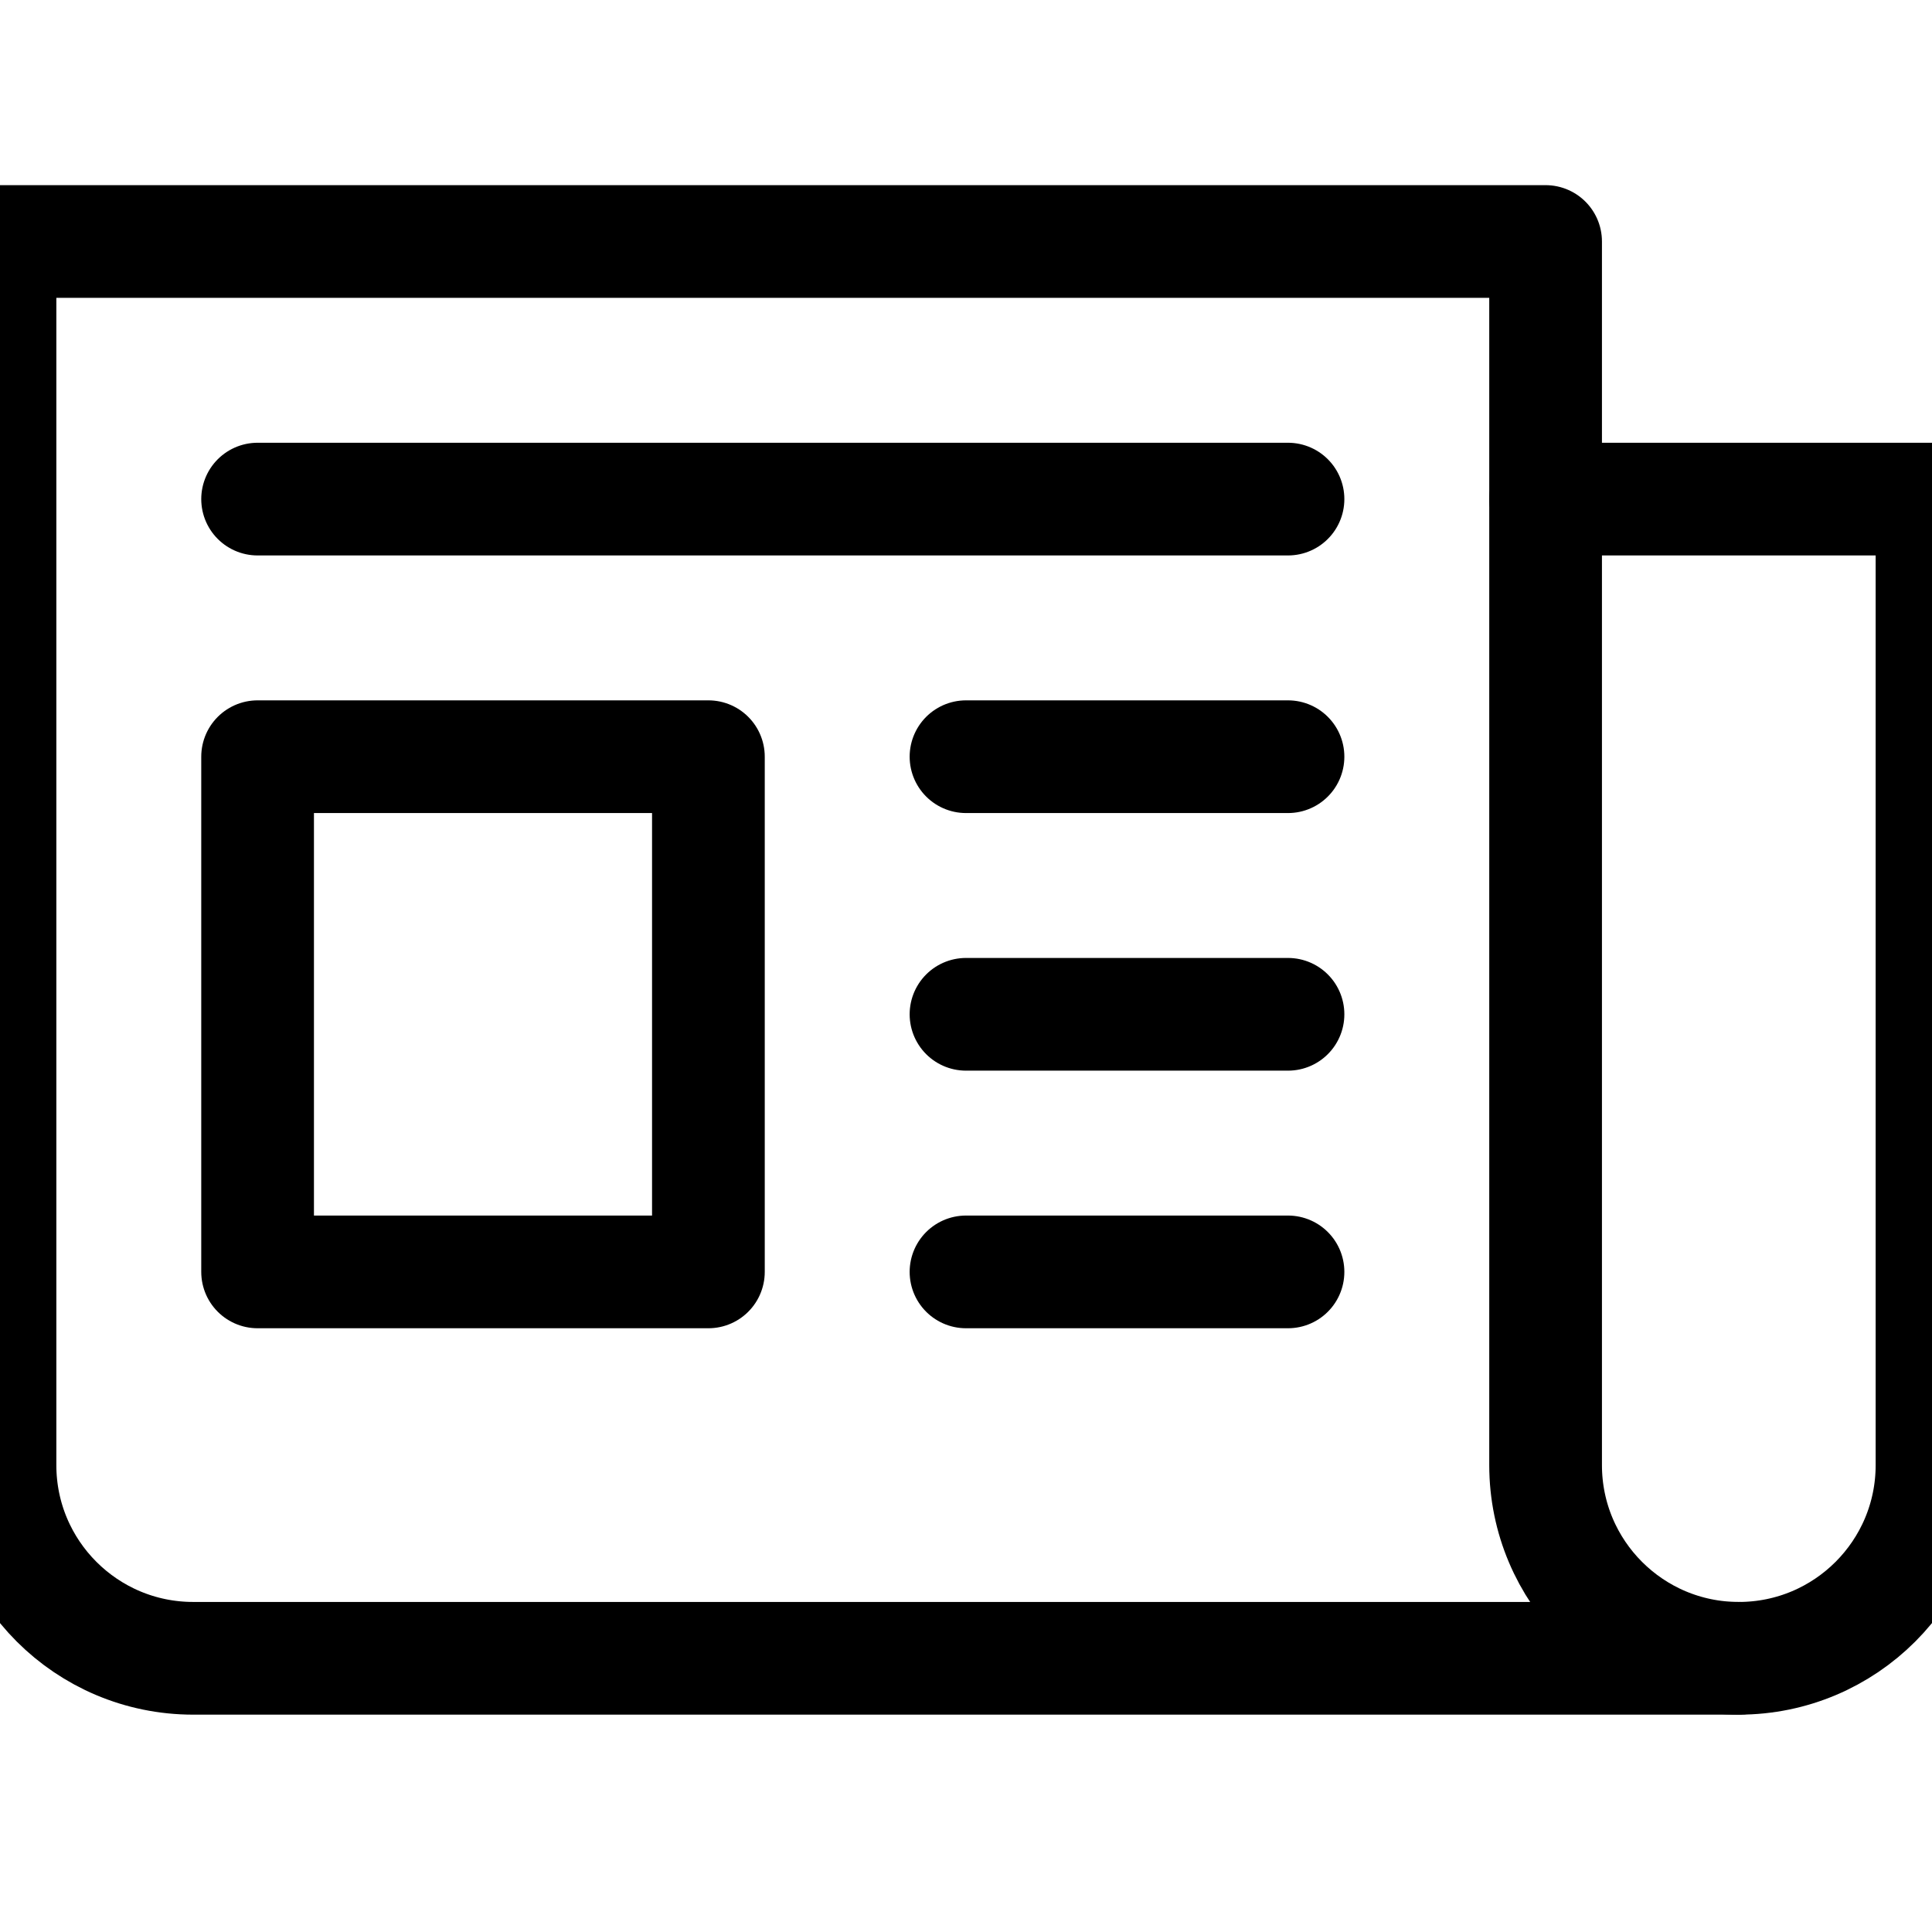 <svg width="1000" height="1000" viewBox="0 0 1000 1000" xmlns="http://www.w3.org/2000/svg"><g stroke="#000" stroke-width="58.333" fill="none" fill-rule="evenodd" stroke-linecap="round" stroke-linejoin="round"><path d="M900 858.333H100c-55.228 0-100-44.771-100-100V125h800v133.333"/><path d="M1000 258.333v500c0 55.229-44.772 100-100 100s-100-44.771-100-100v-500h200zm-866.667 0h533.334-533.334zm0 133.334h233.334v266.666H133.333V391.667zm366.667 0h166.667H500zM500 525h166.667H500zm0 133.333h166.667H500z"/></g></svg>
